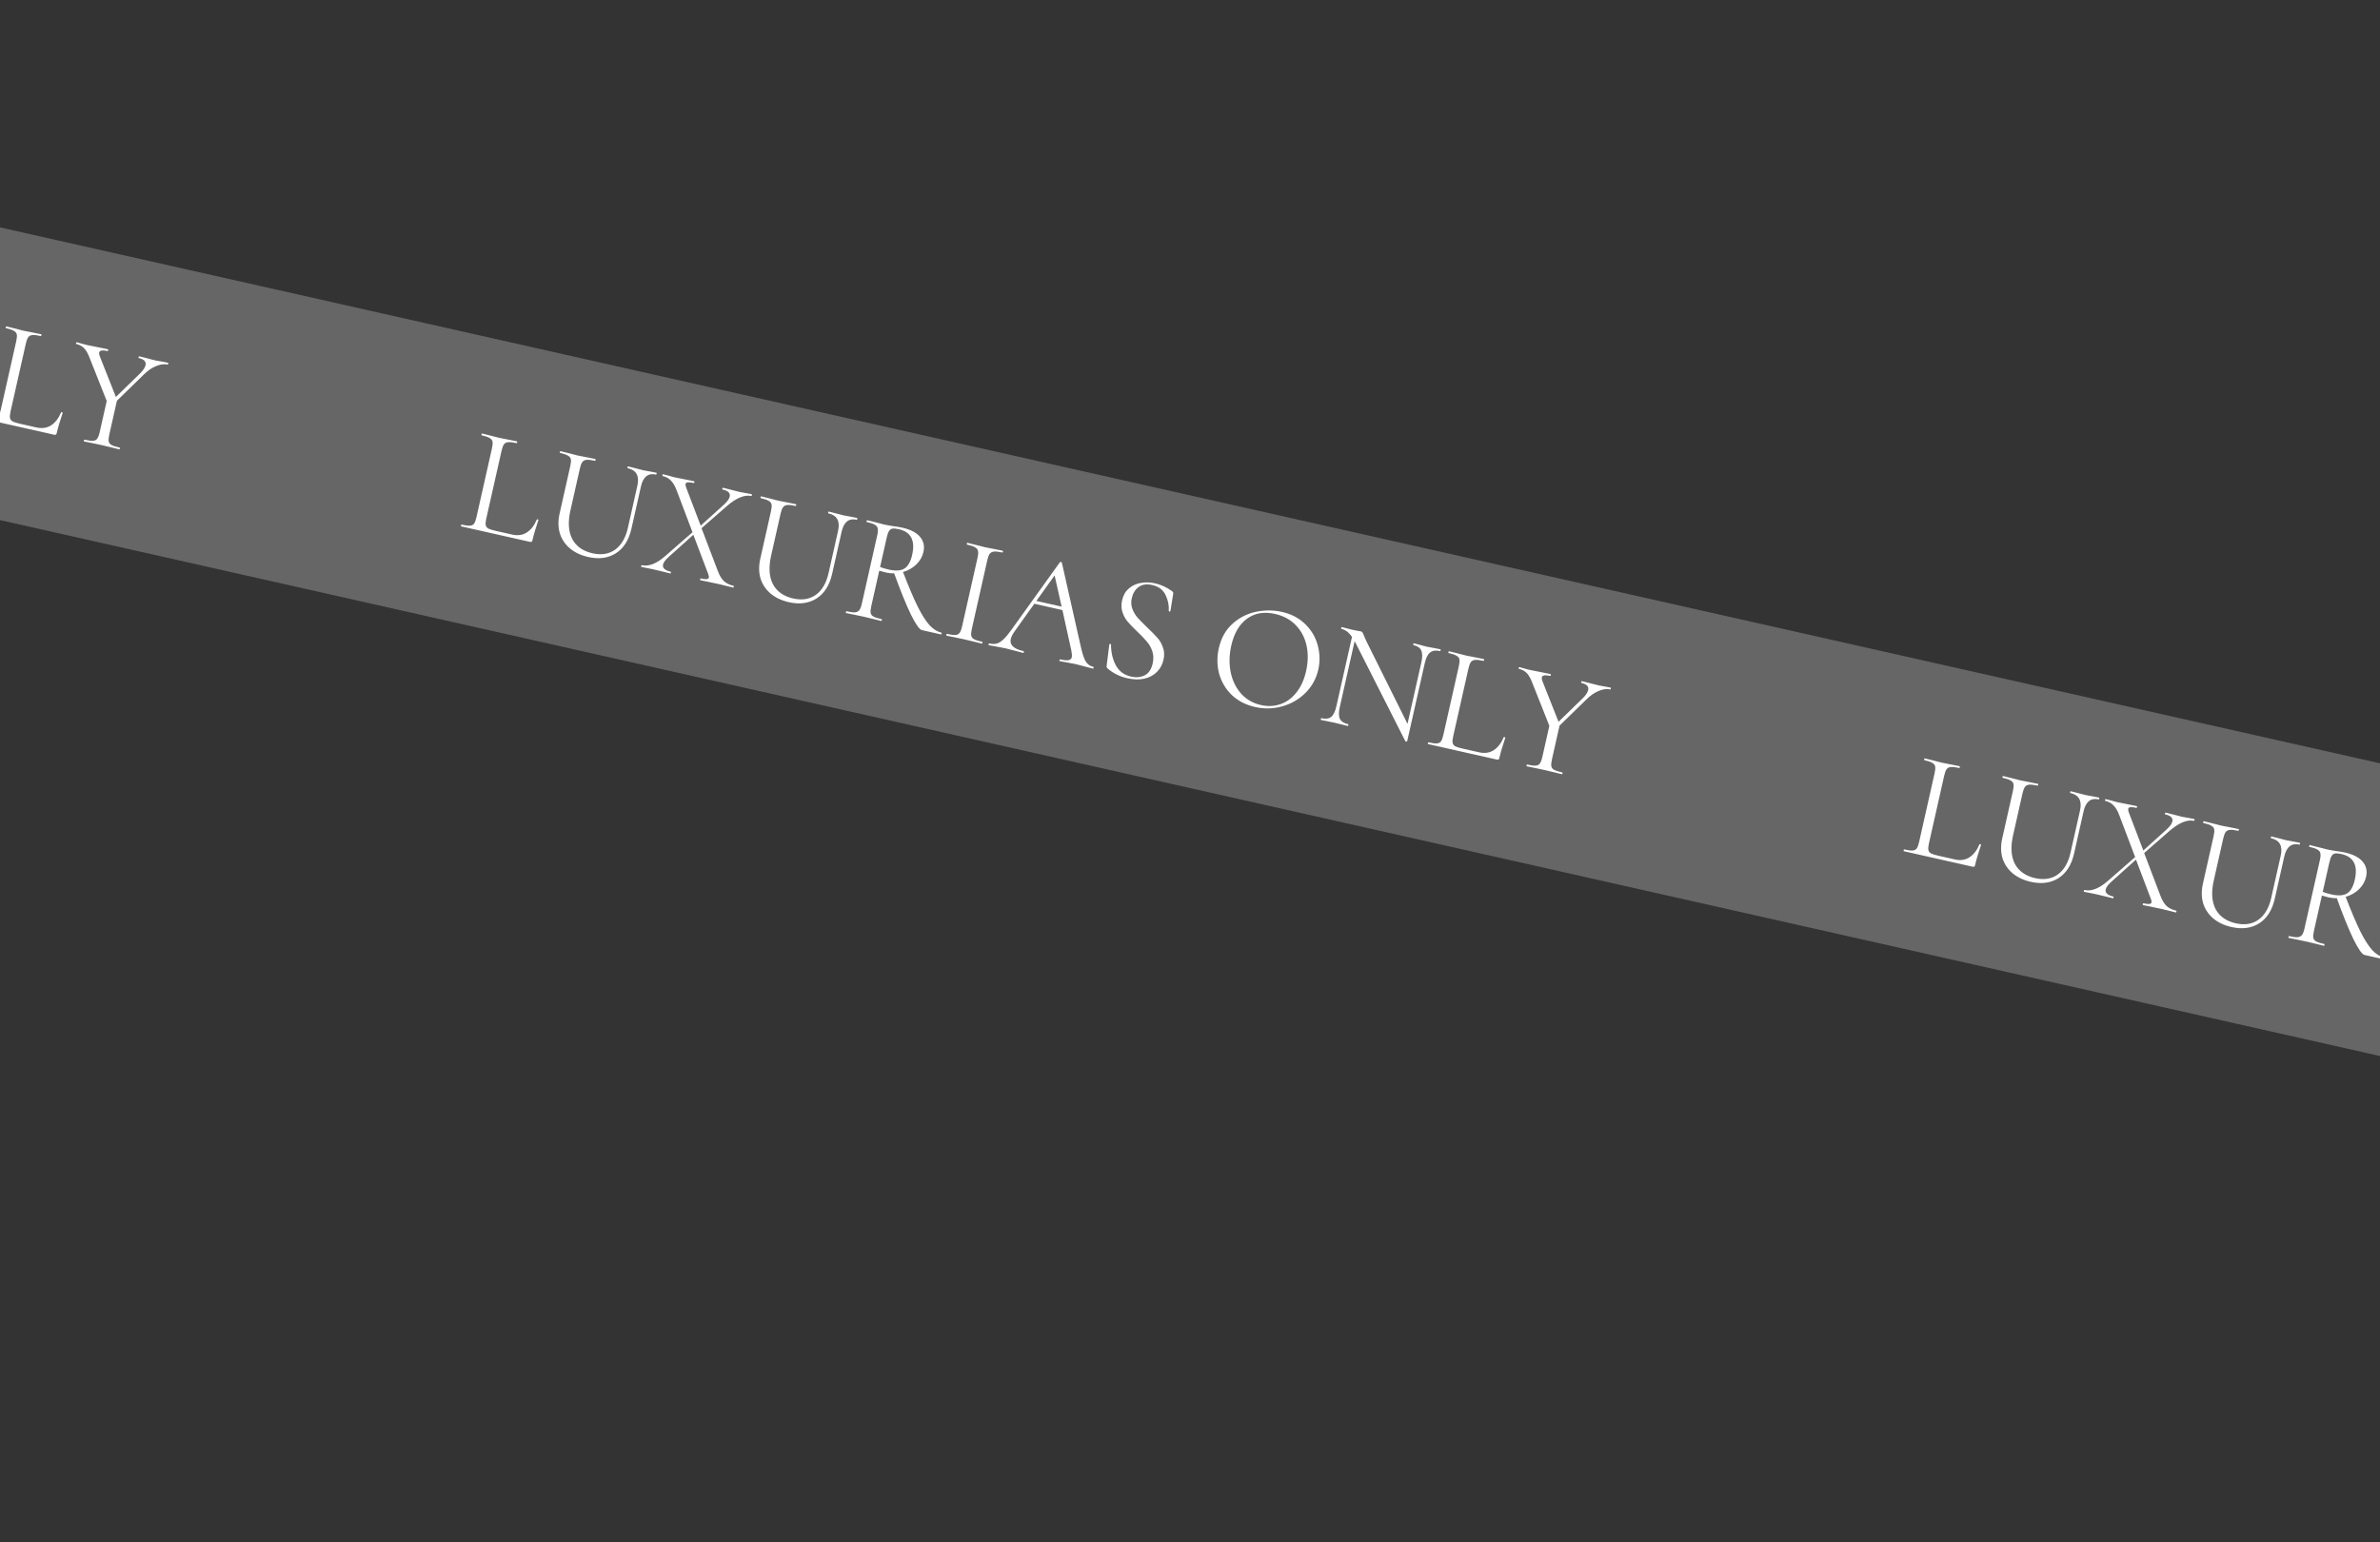 <svg width="375" height="243" viewBox="0 0 375 243" fill="none" xmlns="http://www.w3.org/2000/svg">
<rect x="0" y="0" width="375" height="243" fill="#333333" stroke="none"/>
<rect width="903" height="45" transform="translate(-159.112) rotate(12.692)" fill="#7D7D7D" fill-opacity="0.7"/>
<path d="M-150.692 30.556C-150.794 31.009 -150.821 31.348 -150.773 31.572C-150.725 31.796 -150.585 31.975 -150.353 32.109C-150.117 32.228 -149.718 32.35 -149.156 32.477L-146.604 33.052C-145.714 33.252 -144.943 33.139 -144.289 32.712C-143.635 32.285 -143.113 31.607 -142.724 30.678C-142.713 30.631 -142.671 30.625 -142.596 30.658C-142.502 30.679 -142.461 30.713 -142.471 30.759C-142.904 32.023 -143.215 33.077 -143.405 33.92C-143.433 34.045 -143.477 34.133 -143.538 34.185C-143.595 34.221 -143.694 34.224 -143.835 34.192L-154.652 31.756C-154.683 31.749 -154.688 31.698 -154.667 31.605C-154.646 31.511 -154.62 31.468 -154.589 31.475C-153.996 31.608 -153.558 31.666 -153.275 31.648C-152.976 31.633 -152.755 31.527 -152.612 31.329C-152.466 31.116 -152.34 30.776 -152.235 30.308L-149.793 19.467C-149.688 18.999 -149.657 18.645 -149.702 18.405C-149.746 18.166 -149.9 17.975 -150.164 17.834C-150.408 17.68 -150.827 17.537 -151.42 17.403C-151.451 17.396 -151.456 17.346 -151.435 17.252C-151.414 17.159 -151.388 17.115 -151.356 17.122L-150.214 17.404C-149.566 17.583 -149.039 17.718 -148.633 17.809C-148.196 17.908 -147.646 18.015 -146.983 18.132L-145.854 18.361C-145.807 18.372 -145.794 18.424 -145.816 18.518C-145.837 18.611 -145.871 18.653 -145.917 18.642C-146.495 18.512 -146.935 18.462 -147.237 18.493C-147.52 18.511 -147.742 18.625 -147.904 18.835C-148.047 19.032 -148.171 19.365 -148.277 19.833L-150.692 30.556ZM-126.879 25.341C-126.535 23.811 -127.041 22.893 -128.399 22.588C-128.446 22.577 -128.459 22.525 -128.438 22.431C-128.417 22.338 -128.383 22.296 -128.336 22.307L-127.335 22.557C-126.78 22.715 -126.338 22.83 -126.011 22.904C-125.745 22.964 -125.359 23.034 -124.853 23.116L-123.864 23.314C-123.833 23.321 -123.828 23.371 -123.849 23.465C-123.87 23.558 -123.896 23.602 -123.927 23.595C-125.176 23.314 -125.973 23.938 -126.317 25.467L-127.815 32.117C-128.219 33.912 -129.035 35.204 -130.262 35.994C-131.486 36.768 -132.941 36.965 -134.627 36.585C-135.782 36.325 -136.746 35.87 -137.518 35.221C-138.274 34.575 -138.801 33.784 -139.099 32.847C-139.377 31.899 -139.39 30.863 -139.137 29.739L-137.45 22.247C-137.344 21.779 -137.314 21.425 -137.358 21.185C-137.403 20.945 -137.556 20.755 -137.82 20.614C-138.064 20.46 -138.483 20.317 -139.076 20.183C-139.107 20.176 -139.112 20.126 -139.091 20.032C-139.07 19.939 -139.044 19.895 -139.013 19.902L-137.871 20.184C-137.222 20.363 -136.695 20.498 -136.289 20.589C-135.852 20.688 -135.302 20.795 -134.64 20.912L-133.51 21.141C-133.464 21.152 -133.451 21.204 -133.472 21.298C-133.493 21.391 -133.527 21.433 -133.574 21.422C-134.151 21.292 -134.591 21.242 -134.893 21.273C-135.195 21.303 -135.419 21.425 -135.566 21.638C-135.709 21.835 -135.833 22.168 -135.938 22.636L-137.431 29.262C-137.842 31.089 -137.745 32.587 -137.139 33.756C-136.514 34.914 -135.452 35.661 -133.954 35.999C-132.549 36.315 -131.358 36.124 -130.38 35.426C-129.4 34.712 -128.733 33.575 -128.382 32.014L-126.879 25.341ZM-111.708 41.132C-111.677 41.139 -111.672 41.189 -111.693 41.283C-111.714 41.377 -111.74 41.42 -111.771 41.413C-112.177 41.322 -112.495 41.242 -112.726 41.173L-114.008 40.86L-115.817 40.477C-116.101 40.43 -116.485 40.351 -116.969 40.242C-117 40.235 -117.005 40.185 -116.984 40.091C-116.963 39.998 -116.937 39.954 -116.906 39.961C-116.484 40.056 -116.173 40.093 -115.972 40.073C-115.77 40.053 -115.654 39.973 -115.622 39.832C-115.59 39.692 -115.622 39.504 -115.717 39.27L-118.063 33.083L-121.98 36.604C-122.474 37.051 -122.758 37.438 -122.832 37.766C-122.955 38.312 -122.556 38.689 -121.635 38.896C-121.589 38.907 -121.576 38.959 -121.597 39.053C-121.618 39.146 -121.652 39.188 -121.699 39.177C-122.167 39.072 -122.524 38.983 -122.77 38.911L-124.381 38.524L-125.369 38.326C-125.544 38.303 -125.835 38.246 -126.241 38.154C-126.288 38.144 -126.301 38.092 -126.279 37.998C-126.258 37.904 -126.224 37.863 -126.178 37.873C-125.101 38.116 -123.879 37.645 -122.513 36.46L-118.194 32.684L-120.677 26.122C-120.943 25.407 -121.25 24.878 -121.6 24.537C-121.93 24.184 -122.369 23.946 -122.915 23.823C-122.946 23.816 -122.951 23.765 -122.93 23.672C-122.909 23.578 -122.883 23.535 -122.852 23.542L-121.967 23.766C-121.568 23.888 -121.275 23.971 -121.088 24.013C-120.557 24.132 -119.914 24.261 -119.158 24.398L-117.935 24.649C-117.888 24.66 -117.875 24.712 -117.896 24.805C-117.917 24.899 -117.951 24.941 -117.998 24.93C-118.404 24.839 -118.715 24.801 -118.932 24.818C-119.134 24.838 -119.252 24.927 -119.287 25.083C-119.315 25.207 -119.284 25.395 -119.192 25.645L-116.903 31.647L-113.288 28.377C-112.733 27.879 -112.414 27.442 -112.329 27.068C-112.206 26.521 -112.582 26.15 -113.456 25.953C-113.503 25.942 -113.515 25.89 -113.494 25.797C-113.473 25.703 -113.439 25.662 -113.393 25.672L-112.344 25.933C-111.758 26.098 -111.223 26.234 -110.739 26.343C-110.458 26.407 -110.127 26.465 -109.745 26.518L-108.874 26.69C-108.827 26.7 -108.814 26.752 -108.835 26.846C-108.856 26.94 -108.89 26.981 -108.937 26.971C-109.452 26.855 -110.035 26.928 -110.684 27.192C-111.334 27.456 -112.026 27.907 -112.76 28.545L-116.771 32.045L-114.19 38.826C-113.921 39.526 -113.604 40.049 -113.239 40.393C-112.858 40.742 -112.348 40.988 -111.708 41.132ZM-95.257 32.462C-94.912 30.933 -95.419 30.015 -96.777 29.709C-96.824 29.699 -96.837 29.646 -96.816 29.553C-96.795 29.459 -96.761 29.418 -96.714 29.428L-95.713 29.678C-95.158 29.836 -94.716 29.952 -94.388 30.026C-94.123 30.085 -93.737 30.156 -93.231 30.237L-92.242 30.435C-92.211 30.442 -92.206 30.493 -92.227 30.586C-92.248 30.68 -92.274 30.723 -92.305 30.716C-93.554 30.435 -94.351 31.059 -94.695 32.589L-96.193 39.238C-96.597 41.033 -97.413 42.326 -98.64 43.115C-99.864 43.889 -101.319 44.087 -103.005 43.707C-104.16 43.447 -105.124 42.992 -105.896 42.343C-106.652 41.697 -107.179 40.905 -107.477 39.969C-107.755 39.021 -107.768 37.985 -107.515 36.861L-105.828 29.368C-105.722 28.9 -105.692 28.546 -105.736 28.307C-105.78 28.067 -105.934 27.877 -106.198 27.735C-106.442 27.582 -106.861 27.438 -107.454 27.305C-107.485 27.298 -107.49 27.247 -107.469 27.154C-107.448 27.06 -107.422 27.017 -107.391 27.024L-106.249 27.305C-105.6 27.484 -105.073 27.619 -104.667 27.711C-104.23 27.809 -103.68 27.917 -103.018 28.033L-101.888 28.263C-101.842 28.273 -101.829 28.326 -101.85 28.419C-101.871 28.513 -101.905 28.554 -101.952 28.544C-102.529 28.414 -102.969 28.364 -103.271 28.394C-103.573 28.425 -103.797 28.546 -103.944 28.759C-104.087 28.957 -104.211 29.29 -104.316 29.758L-105.808 36.384C-106.22 38.21 -106.122 39.708 -105.517 40.878C-104.892 42.035 -103.83 42.783 -102.332 43.12C-100.927 43.437 -99.736 43.246 -98.758 42.548C-97.778 41.834 -97.111 40.696 -96.76 39.135L-95.257 32.462ZM-78.962 48.507C-78.931 48.514 -78.926 48.564 -78.947 48.658C-78.968 48.751 -78.994 48.794 -79.025 48.788L-82.046 48.107C-82.436 48.019 -83.02 47.191 -83.798 45.621C-84.558 44.04 -85.433 41.883 -86.425 39.15C-86.824 39.175 -87.258 39.135 -87.726 39.029C-88.023 38.963 -88.37 38.868 -88.769 38.745L-90.024 44.318C-90.133 44.802 -90.165 45.163 -90.121 45.403C-90.076 45.643 -89.93 45.831 -89.683 45.969C-89.419 46.111 -88.991 46.248 -88.398 46.382C-88.351 46.392 -88.338 46.444 -88.359 46.538C-88.38 46.632 -88.414 46.673 -88.461 46.663C-88.945 46.553 -89.326 46.46 -89.603 46.381L-91.213 45.993L-92.811 45.658C-93.095 45.611 -93.495 45.529 -94.01 45.413C-94.041 45.406 -94.046 45.355 -94.025 45.262C-94.004 45.168 -93.978 45.125 -93.947 45.132C-93.354 45.266 -92.908 45.325 -92.609 45.31C-92.307 45.28 -92.077 45.168 -91.918 44.974C-91.76 44.78 -91.628 44.449 -91.522 43.98L-89.081 33.14C-88.976 32.672 -88.953 32.316 -89.013 32.073C-89.058 31.833 -89.211 31.643 -89.475 31.501C-89.719 31.348 -90.138 31.204 -90.731 31.071C-90.778 31.06 -90.791 31.008 -90.769 30.915C-90.748 30.821 -90.714 30.779 -90.668 30.79L-89.526 31.072C-88.877 31.25 -88.35 31.386 -87.944 31.477C-87.663 31.54 -87.396 31.592 -87.143 31.633C-86.889 31.674 -86.667 31.707 -86.477 31.734C-85.967 31.799 -85.509 31.878 -85.103 31.969C-83.838 32.254 -82.921 32.731 -82.35 33.401C-81.779 34.071 -81.598 34.866 -81.805 35.787C-81.974 36.536 -82.352 37.197 -82.94 37.77C-83.525 38.327 -84.22 38.72 -85.026 38.949C-84.146 41.23 -83.38 43.034 -82.728 44.362C-82.072 45.674 -81.449 46.659 -80.859 47.317C-80.266 47.959 -79.633 48.355 -78.962 48.507ZM-88.637 38.16C-88.261 38.31 -87.808 38.445 -87.277 38.565C-86.2 38.807 -85.376 38.755 -84.806 38.408C-84.232 38.045 -83.824 37.325 -83.582 36.248C-83.072 33.985 -83.769 32.639 -85.674 32.21C-86.095 32.115 -86.424 32.082 -86.66 32.111C-86.877 32.127 -87.058 32.242 -87.205 32.455C-87.348 32.653 -87.477 33.009 -87.593 33.524L-88.637 38.16ZM-74.177 47.887C-74.282 48.355 -74.314 48.717 -74.273 48.972C-74.229 49.212 -74.083 49.4 -73.835 49.538C-73.572 49.679 -73.143 49.817 -72.55 49.951C-72.503 49.961 -72.49 50.013 -72.512 50.107C-72.533 50.2 -72.567 50.242 -72.614 50.231C-73.082 50.126 -73.455 50.034 -73.732 49.955L-75.389 49.557L-77.01 49.217C-77.294 49.169 -77.679 49.091 -78.162 48.982C-78.209 48.971 -78.222 48.919 -78.201 48.825C-78.18 48.732 -78.146 48.69 -78.099 48.701C-77.506 48.834 -77.068 48.892 -76.785 48.874C-76.487 48.859 -76.266 48.753 -76.123 48.556C-75.961 48.346 -75.827 48.007 -75.722 47.539L-73.281 36.698C-73.175 36.23 -73.152 35.874 -73.212 35.631C-73.257 35.392 -73.411 35.201 -73.674 35.06C-73.918 34.906 -74.337 34.763 -74.93 34.629C-74.977 34.619 -74.99 34.567 -74.969 34.473C-74.948 34.379 -74.914 34.338 -74.867 34.348L-73.725 34.63C-73.076 34.809 -72.541 34.946 -72.12 35.041C-71.652 35.146 -71.086 35.257 -70.424 35.374L-69.318 35.598C-69.271 35.609 -69.258 35.661 -69.279 35.754C-69.3 35.848 -69.334 35.889 -69.381 35.879C-69.959 35.749 -70.398 35.699 -70.701 35.73C-70.987 35.763 -71.211 35.885 -71.373 36.095C-71.516 36.292 -71.64 36.625 -71.746 37.093L-74.177 47.887ZM-55.059 53.89C-54.997 53.904 -54.976 53.958 -54.998 54.051C-55.019 54.145 -55.06 54.185 -55.123 54.171C-55.419 54.104 -55.876 53.984 -56.494 53.813C-57.111 53.641 -57.56 53.523 -57.841 53.46C-58.184 53.383 -58.625 53.3 -59.163 53.212C-59.669 53.13 -60.055 53.06 -60.321 53C-60.383 52.986 -60.404 52.932 -60.383 52.838C-60.362 52.745 -60.32 52.705 -60.257 52.719C-59.68 52.849 -59.246 52.889 -58.956 52.84C-58.666 52.79 -58.491 52.633 -58.431 52.368C-58.382 52.149 -58.408 51.791 -58.509 51.292L-59.91 44.95L-64.335 43.953L-67.424 48.276C-67.762 48.757 -67.97 49.17 -68.047 49.513C-68.255 50.434 -67.594 51.067 -66.064 51.411C-65.986 51.429 -65.957 51.484 -65.978 51.578C-66 51.672 -66.049 51.71 -66.127 51.692C-66.408 51.629 -66.811 51.522 -67.334 51.371C-67.92 51.206 -68.432 51.075 -68.869 50.976C-69.275 50.885 -69.746 50.795 -70.284 50.707C-70.76 50.633 -71.153 50.56 -71.466 50.49C-71.543 50.472 -71.572 50.417 -71.551 50.323C-71.53 50.23 -71.48 50.191 -71.402 50.209C-70.965 50.307 -70.581 50.312 -70.249 50.223C-69.898 50.121 -69.544 49.898 -69.188 49.552C-68.812 49.193 -68.372 48.661 -67.868 47.954L-60.302 37.407C-60.261 37.367 -60.201 37.356 -60.123 37.374C-60.045 37.391 -60.003 37.425 -59.998 37.476L-57.093 50.356C-56.822 51.631 -56.545 52.514 -56.262 53.004C-55.976 53.478 -55.575 53.774 -55.059 53.89ZM-64.014 43.509L-60.033 44.405L-61.139 39.482L-64.014 43.509ZM-48.975 43.058C-49.113 43.666 -49.084 44.23 -48.889 44.75C-48.694 45.269 -48.422 45.733 -48.071 46.14C-47.716 46.531 -47.209 47.047 -46.55 47.688C-45.847 48.355 -45.306 48.903 -44.927 49.332C-44.548 49.762 -44.261 50.27 -44.065 50.855C-43.849 51.428 -43.821 52.066 -43.979 52.769C-44.148 53.518 -44.488 54.155 -45 54.679C-45.511 55.203 -46.174 55.563 -46.989 55.756C-47.784 55.938 -48.689 55.915 -49.704 55.686C-50.906 55.416 -51.945 54.895 -52.821 54.123C-52.888 54.059 -52.93 53.992 -52.948 53.922C-52.949 53.856 -52.944 53.759 -52.931 53.631L-52.518 50.378C-52.52 50.312 -52.48 50.28 -52.398 50.282C-52.301 50.288 -52.252 50.323 -52.25 50.389C-52.254 51.569 -52.011 52.641 -51.523 53.604C-51.019 54.57 -50.205 55.18 -49.081 55.433C-48.3 55.609 -47.597 55.545 -46.972 55.244C-46.327 54.93 -45.899 54.304 -45.688 53.368C-45.53 52.665 -45.549 52.022 -45.745 51.436C-45.941 50.851 -46.229 50.343 -46.608 49.913C-46.968 49.471 -47.479 48.938 -48.142 48.313C-48.789 47.692 -49.294 47.168 -49.658 46.742C-50.005 46.319 -50.271 45.825 -50.455 45.258C-50.639 44.692 -50.656 44.073 -50.505 43.402C-50.329 42.622 -49.976 42.004 -49.448 41.549C-48.9 41.082 -48.268 40.79 -47.553 40.672C-46.818 40.542 -46.076 40.562 -45.327 40.73C-44.406 40.938 -43.535 41.331 -42.714 41.909C-42.498 42.04 -42.41 42.199 -42.453 42.386L-42.895 45.116C-42.909 45.178 -42.955 45.201 -43.033 45.183C-43.111 45.166 -43.151 45.124 -43.153 45.058C-43.095 44.218 -43.262 43.393 -43.653 42.583C-44.041 41.758 -44.751 41.229 -45.781 40.997C-46.655 40.8 -47.368 40.91 -47.922 41.327C-48.455 41.731 -48.807 42.308 -48.975 43.058ZM-29.554 60.224C-31.006 59.897 -32.226 59.27 -33.214 58.342C-34.184 57.402 -34.85 56.284 -35.215 54.989C-35.56 53.681 -35.577 52.34 -35.268 50.967C-34.906 49.359 -34.191 48.077 -33.123 47.12C-32.051 46.148 -30.818 45.515 -29.423 45.222C-28.013 44.933 -26.645 44.938 -25.318 45.237C-23.835 45.571 -22.611 46.215 -21.645 47.171C-20.676 48.111 -20.023 49.217 -19.687 50.49C-19.335 51.767 -19.303 53.045 -19.591 54.325C-19.911 55.745 -20.579 56.964 -21.595 57.982C-22.612 58.999 -23.829 59.709 -25.248 60.111C-26.652 60.517 -28.087 60.554 -29.554 60.224ZM-28.624 59.917C-27.563 60.156 -26.553 60.113 -25.594 59.788C-24.619 59.466 -23.778 58.86 -23.069 57.97C-22.344 57.083 -21.827 55.953 -21.518 54.58C-21.188 53.112 -21.167 51.748 -21.457 50.485C-21.747 49.223 -22.319 48.159 -23.174 47.294C-24.013 46.432 -25.096 45.852 -26.423 45.554C-28.14 45.167 -29.607 45.419 -30.824 46.309C-32.042 47.199 -32.868 48.612 -33.304 50.548C-33.635 52.015 -33.664 53.419 -33.392 54.759C-33.116 56.084 -32.566 57.209 -31.74 58.133C-30.912 59.041 -29.873 59.636 -28.624 59.917ZM-0.356 51.129C-0.309 51.139 -0.296 51.191 -0.317 51.285C-0.338 51.379 -0.372 51.42 -0.419 51.41C-1.075 51.262 -1.591 51.334 -1.969 51.627C-2.346 51.919 -2.626 52.471 -2.809 53.283L-5.588 65.621C-5.595 65.653 -5.639 65.667 -5.721 65.665C-5.802 65.663 -5.855 65.643 -5.879 65.605L-13.712 50.138L-13.87 49.857L-16.212 60.252C-16.394 61.064 -16.386 61.681 -16.186 62.103C-15.966 62.513 -15.537 62.791 -14.897 62.935C-14.85 62.945 -14.837 62.997 -14.858 63.091C-14.879 63.185 -14.913 63.226 -14.96 63.216C-15.35 63.128 -15.645 63.053 -15.845 62.992L-17.01 62.705L-18.209 62.459C-18.431 62.426 -18.753 62.361 -19.174 62.266C-19.206 62.259 -19.211 62.209 -19.19 62.115C-19.169 62.022 -19.142 61.978 -19.111 61.986C-18.44 62.137 -17.925 62.072 -17.567 61.792C-17.205 61.496 -16.933 60.943 -16.75 60.131L-14.282 49.173C-14.765 48.474 -15.318 48.054 -15.942 47.914C-15.989 47.903 -16.002 47.851 -15.981 47.758C-15.96 47.664 -15.926 47.622 -15.879 47.633L-15.018 47.852C-14.834 47.909 -14.578 47.975 -14.251 48.049C-13.907 48.126 -13.624 48.182 -13.402 48.215C-13.18 48.249 -13.007 48.28 -12.882 48.308C-12.757 48.336 -12.678 48.387 -12.646 48.459C-12.594 48.52 -12.526 48.659 -12.444 48.874C-12.32 49.197 -12.19 49.497 -12.056 49.773L-5.536 62.878L-3.347 53.161C-3.165 52.35 -3.173 51.733 -3.373 51.31C-3.558 50.892 -3.97 50.61 -4.61 50.466C-4.641 50.459 -4.646 50.409 -4.625 50.315C-4.604 50.221 -4.578 50.178 -4.547 50.185L-3.639 50.414C-3.178 50.551 -2.799 50.653 -2.502 50.719C-2.221 50.783 -1.827 50.855 -1.321 50.936L-0.356 51.129ZM1.657 64.867C1.555 65.319 1.528 65.658 1.576 65.882C1.624 66.106 1.764 66.285 1.996 66.419C2.232 66.538 2.63 66.66 3.192 66.787L5.744 67.362C6.634 67.562 7.406 67.449 8.06 67.022C8.713 66.595 9.235 65.917 9.625 64.988C9.635 64.942 9.678 64.935 9.752 64.968C9.846 64.989 9.887 65.023 9.877 65.07C9.445 66.334 9.134 67.387 8.944 68.23C8.916 68.355 8.871 68.443 8.81 68.495C8.753 68.531 8.654 68.534 8.513 68.502L-2.304 66.066C-2.335 66.059 -2.34 66.008 -2.319 65.915C-2.298 65.821 -2.272 65.778 -2.24 65.785C-1.647 65.918 -1.209 65.976 -0.926 65.958C-0.628 65.943 -0.407 65.837 -0.264 65.64C-0.118 65.427 0.008 65.086 0.114 64.618L2.555 53.777C2.661 53.309 2.691 52.955 2.647 52.715C2.602 52.476 2.448 52.285 2.185 52.144C1.941 51.99 1.522 51.847 0.929 51.713C0.898 51.706 0.892 51.656 0.914 51.562C0.935 51.469 0.961 51.425 0.992 51.432L2.134 51.714C2.783 51.893 3.31 52.028 3.716 52.12C4.153 52.218 4.702 52.325 5.365 52.442L6.494 52.672C6.541 52.682 6.554 52.734 6.533 52.828C6.512 52.922 6.478 52.963 6.431 52.953C5.853 52.822 5.414 52.773 5.112 52.803C4.829 52.821 4.606 52.935 4.444 53.145C4.301 53.342 4.177 53.675 4.072 54.143L1.657 64.867ZM26.484 57.173C26.515 57.181 26.52 57.231 26.499 57.324C26.478 57.418 26.452 57.461 26.421 57.454C25.859 57.328 25.241 57.41 24.569 57.702C23.9 57.977 23.259 58.423 22.644 59.039L18.421 63.156L17.224 68.471C17.114 68.955 17.082 69.317 17.127 69.556C17.171 69.796 17.317 69.984 17.565 70.122C17.828 70.264 18.257 70.401 18.85 70.535C18.897 70.545 18.91 70.597 18.888 70.691C18.867 70.785 18.833 70.826 18.787 70.816C18.303 70.707 17.93 70.615 17.668 70.539L16.034 70.147L14.414 69.806C14.129 69.758 13.745 69.68 13.261 69.571C13.214 69.561 13.201 69.508 13.222 69.415C13.243 69.321 13.277 69.28 13.324 69.29C13.917 69.424 14.355 69.481 14.638 69.463C14.937 69.448 15.158 69.342 15.3 69.145C15.463 68.935 15.596 68.596 15.702 68.128L16.814 63.188L14.209 56.623C13.927 55.838 13.62 55.269 13.29 54.915C12.959 54.562 12.536 54.328 12.021 54.212C11.975 54.201 11.962 54.149 11.983 54.055C12.004 53.962 12.038 53.92 12.085 53.931C12.272 53.973 12.549 54.052 12.917 54.167L13.731 54.375C14.262 54.495 14.937 54.63 15.755 54.782L17.025 55.043C17.056 55.05 17.061 55.1 17.04 55.194C17.019 55.288 16.993 55.331 16.962 55.324C16.15 55.141 15.707 55.214 15.633 55.542C15.595 55.713 15.629 55.926 15.736 56.18L18.261 62.554L22.103 58.819C22.57 58.35 22.845 57.928 22.93 57.554C23.056 56.992 22.698 56.616 21.855 56.426C21.824 56.419 21.819 56.369 21.84 56.275C21.861 56.181 21.887 56.138 21.918 56.145L23.013 56.416C23.599 56.581 24.142 56.72 24.642 56.832C24.907 56.892 25.231 56.949 25.612 57.002L26.484 57.173Z" fill="white"/>
<path d="M76.615 81.748C76.513 82.201 76.486 82.539 76.534 82.763C76.582 82.987 76.722 83.166 76.954 83.3C77.19 83.419 77.589 83.542 78.15 83.668L80.703 84.243C81.592 84.443 82.364 84.33 83.018 83.903C83.672 83.477 84.193 82.799 84.583 81.87C84.593 81.823 84.636 81.816 84.71 81.849C84.804 81.87 84.846 81.904 84.835 81.951C84.403 83.215 84.092 84.268 83.902 85.111C83.874 85.236 83.829 85.324 83.769 85.376C83.711 85.413 83.612 85.415 83.472 85.383L72.655 82.947C72.624 82.94 72.618 82.89 72.639 82.796C72.661 82.703 72.687 82.659 72.718 82.666C73.311 82.8 73.749 82.857 74.032 82.839C74.331 82.824 74.551 82.718 74.694 82.521C74.841 82.308 74.966 81.967 75.072 81.499L77.513 70.658C77.619 70.19 77.649 69.836 77.605 69.597C77.56 69.357 77.406 69.166 77.143 69.025C76.899 68.872 76.48 68.728 75.887 68.595C75.856 68.588 75.851 68.537 75.872 68.444C75.893 68.35 75.919 68.307 75.95 68.314L77.092 68.596C77.741 68.774 78.268 68.909 78.674 69.001C79.111 69.099 79.661 69.207 80.323 69.323L81.453 69.553C81.499 69.563 81.512 69.615 81.491 69.709C81.47 69.803 81.436 69.844 81.389 69.834C80.812 69.704 80.372 69.654 80.07 69.684C79.787 69.703 79.564 69.816 79.402 70.026C79.26 70.223 79.135 70.556 79.03 71.025L76.615 81.748ZM100.428 76.532C100.772 75.003 100.265 74.085 98.907 73.779C98.861 73.769 98.848 73.716 98.869 73.623C98.89 73.529 98.924 73.487 98.971 73.498L99.972 73.748C100.527 73.906 100.968 74.022 101.296 74.096C101.561 74.155 101.947 74.226 102.454 74.307L103.443 74.505C103.474 74.512 103.479 74.562 103.458 74.656C103.437 74.75 103.411 74.793 103.379 74.786C102.131 74.505 101.334 75.129 100.989 76.659L99.492 83.308C99.088 85.103 98.272 86.396 97.044 87.185C95.82 87.959 94.365 88.156 92.68 87.777C91.525 87.517 90.561 87.062 89.789 86.412C89.032 85.766 88.505 84.975 88.208 84.039C87.929 83.091 87.917 82.055 88.17 80.931L89.857 73.438C89.963 72.97 89.993 72.616 89.949 72.376C89.904 72.137 89.75 71.946 89.487 71.805C89.243 71.652 88.824 71.508 88.231 71.374C88.2 71.368 88.194 71.317 88.216 71.224C88.237 71.13 88.263 71.087 88.294 71.094L89.436 71.375C90.085 71.554 90.612 71.689 91.018 71.781C91.455 71.879 92.004 71.987 92.667 72.103L93.796 72.333C93.843 72.343 93.856 72.395 93.835 72.489C93.814 72.583 93.78 72.624 93.733 72.614C93.155 72.484 92.716 72.434 92.413 72.464C92.112 72.495 91.887 72.616 91.741 72.829C91.598 73.027 91.474 73.36 91.368 73.828L89.876 80.454C89.465 82.28 89.562 83.778 90.168 84.948C90.793 86.105 91.855 86.853 93.353 87.19C94.758 87.507 95.949 87.316 96.926 86.617C97.907 85.903 98.573 84.766 98.925 83.205L100.428 76.532ZM115.599 92.323C115.63 92.33 115.635 92.381 115.614 92.474C115.593 92.568 115.567 92.611 115.535 92.604C115.13 92.513 114.811 92.433 114.581 92.365L113.298 92.051L111.49 91.669C111.206 91.621 110.821 91.543 110.338 91.434C110.306 91.427 110.301 91.376 110.322 91.283C110.343 91.189 110.37 91.146 110.401 91.153C110.822 91.248 111.134 91.285 111.335 91.265C111.536 91.244 111.653 91.164 111.685 91.024C111.716 90.883 111.685 90.696 111.59 90.461L109.244 84.274L105.326 87.796C104.832 88.242 104.548 88.629 104.474 88.957C104.351 89.503 104.75 89.88 105.671 90.088C105.718 90.098 105.731 90.15 105.71 90.244C105.689 90.338 105.655 90.379 105.608 90.368C105.14 90.263 104.783 90.174 104.536 90.103L102.926 89.715L101.937 89.517C101.762 89.494 101.472 89.437 101.066 89.346C101.019 89.335 101.006 89.283 101.027 89.189C101.048 89.096 101.082 89.054 101.129 89.065C102.206 89.307 103.427 88.836 104.793 87.651L109.112 83.876L106.629 77.314C106.364 76.598 106.057 76.07 105.707 75.729C105.376 75.375 104.938 75.137 104.392 75.014C104.361 75.007 104.355 74.957 104.377 74.863C104.398 74.769 104.424 74.726 104.455 74.733L105.339 74.957C105.738 75.08 106.031 75.162 106.219 75.204C106.749 75.324 107.393 75.452 108.149 75.59L109.372 75.841C109.419 75.851 109.432 75.903 109.41 75.997C109.389 76.091 109.355 76.132 109.309 76.121C108.903 76.03 108.591 75.993 108.374 76.01C108.173 76.03 108.055 76.118 108.02 76.274C107.991 76.399 108.023 76.586 108.114 76.837L110.404 82.838L114.018 79.568C114.573 79.07 114.893 78.634 114.977 78.259C115.1 77.713 114.725 77.341 113.851 77.144C113.804 77.134 113.791 77.082 113.812 76.988C113.833 76.894 113.867 76.853 113.914 76.864L114.962 77.124C115.549 77.289 116.084 77.426 116.567 77.535C116.848 77.598 117.18 77.656 117.561 77.709L118.433 77.881C118.48 77.892 118.493 77.944 118.472 78.037C118.45 78.131 118.416 78.173 118.37 78.162C117.855 78.046 117.272 78.12 116.622 78.384C115.972 78.647 115.281 79.098 114.546 79.737L110.535 83.237L113.117 90.018C113.385 90.718 113.702 91.24 114.067 91.585C114.448 91.933 114.959 92.179 115.599 92.323ZM132.05 83.654C132.394 82.124 131.887 81.206 130.529 80.901C130.483 80.89 130.47 80.838 130.491 80.744C130.512 80.651 130.546 80.609 130.593 80.62L131.594 80.87C132.149 81.028 132.59 81.143 132.918 81.217C133.184 81.277 133.569 81.347 134.076 81.429L135.065 81.627C135.096 81.634 135.101 81.684 135.08 81.778C135.059 81.871 135.033 81.915 135.001 81.908C133.753 81.626 132.956 82.251 132.612 83.78L131.114 90.43C130.71 92.225 129.894 93.517 128.666 94.307C127.442 95.081 125.988 95.278 124.302 94.898C123.147 94.638 122.183 94.183 121.411 93.534C120.654 92.888 120.127 92.097 119.83 91.16C119.551 90.212 119.539 89.176 119.792 88.052L121.479 80.56C121.585 80.092 121.615 79.738 121.571 79.498C121.526 79.258 121.372 79.068 121.109 78.927C120.865 78.773 120.446 78.63 119.853 78.496C119.822 78.489 119.816 78.439 119.838 78.345C119.859 78.251 119.885 78.208 119.916 78.215L121.058 78.497C121.707 78.676 122.234 78.811 122.64 78.902C123.077 79.001 123.627 79.108 124.289 79.225L125.418 79.454C125.465 79.465 125.478 79.517 125.457 79.611C125.436 79.704 125.402 79.746 125.355 79.735C124.777 79.605 124.338 79.555 124.036 79.586C123.734 79.616 123.509 79.738 123.363 79.951C123.22 80.148 123.096 80.481 122.99 80.949L121.498 87.576C121.087 89.402 121.184 90.9 121.79 92.069C122.415 93.227 123.477 93.975 124.975 94.312C126.38 94.628 127.571 94.437 128.548 93.739C129.529 93.025 130.195 91.888 130.547 90.327L132.05 83.654ZM148.345 99.698C148.376 99.705 148.381 99.755 148.36 99.849C148.339 99.943 148.313 99.986 148.281 99.979L145.261 99.299C144.871 99.211 144.286 98.382 143.508 96.813C142.749 95.231 141.874 93.074 140.882 90.342C140.483 90.367 140.049 90.326 139.581 90.221C139.284 90.154 138.936 90.059 138.538 89.937L137.283 95.509C137.174 95.993 137.141 96.355 137.186 96.594C137.23 96.834 137.376 97.023 137.624 97.161C137.887 97.302 138.316 97.439 138.909 97.573C138.956 97.584 138.969 97.636 138.948 97.729C138.926 97.823 138.892 97.865 138.846 97.854C138.362 97.745 137.981 97.651 137.704 97.572L136.093 97.185L134.496 96.85C134.211 96.802 133.812 96.72 133.297 96.604C133.265 96.597 133.26 96.547 133.281 96.453C133.303 96.36 133.329 96.316 133.36 96.323C133.953 96.457 134.399 96.516 134.697 96.501C134.999 96.471 135.23 96.359 135.388 96.165C135.547 95.971 135.679 95.64 135.784 95.172L138.225 84.331C138.331 83.863 138.354 83.507 138.294 83.264C138.249 83.025 138.095 82.834 137.832 82.693C137.588 82.539 137.169 82.396 136.576 82.262C136.529 82.252 136.516 82.2 136.537 82.106C136.558 82.012 136.592 81.971 136.639 81.981L137.781 82.263C138.43 82.442 138.957 82.577 139.363 82.668C139.644 82.732 139.911 82.784 140.164 82.824C140.417 82.865 140.639 82.899 140.83 82.925C141.34 82.991 141.798 83.069 142.204 83.161C143.468 83.445 144.386 83.923 144.957 84.593C145.527 85.262 145.709 86.058 145.502 86.979C145.333 87.728 144.954 88.389 144.366 88.962C143.782 89.519 143.086 89.912 142.28 90.14C143.161 92.421 143.927 94.226 144.579 95.553C145.235 96.865 145.858 97.85 146.448 98.508C147.041 99.15 147.673 99.547 148.345 99.698ZM138.669 89.352C139.046 89.502 139.499 89.637 140.03 89.756C141.107 89.999 141.93 89.946 142.501 89.599C143.074 89.236 143.482 88.516 143.725 87.439C144.235 85.176 143.537 83.83 141.633 83.401C141.212 83.306 140.883 83.273 140.647 83.302C140.43 83.319 140.248 83.434 140.102 83.647C139.959 83.844 139.829 84.201 139.713 84.716L138.669 89.352ZM153.13 99.078C153.025 99.546 152.992 99.908 153.033 100.163C153.078 100.403 153.224 100.592 153.472 100.73C153.735 100.871 154.163 101.008 154.756 101.142C154.803 101.153 154.816 101.205 154.795 101.298C154.774 101.392 154.74 101.433 154.693 101.423C154.225 101.317 153.852 101.225 153.575 101.146L151.917 100.749L150.297 100.408C150.012 100.361 149.628 100.282 149.144 100.173C149.097 100.163 149.084 100.111 149.106 100.017C149.127 99.923 149.161 99.882 149.207 99.892C149.801 100.026 150.239 100.084 150.522 100.065C150.82 100.05 151.041 99.944 151.184 99.747C151.346 99.537 151.479 99.198 151.585 98.73L154.026 87.89C154.132 87.421 154.154 87.066 154.094 86.823C154.05 86.583 153.896 86.392 153.633 86.251C153.388 86.098 152.97 85.954 152.376 85.821C152.33 85.81 152.317 85.758 152.338 85.664C152.359 85.571 152.393 85.529 152.44 85.54L153.582 85.822C154.23 86 154.765 86.137 155.187 86.232C155.655 86.338 156.22 86.449 156.883 86.565L157.989 86.789C158.036 86.8 158.048 86.852 158.027 86.946C158.006 87.039 157.972 87.081 157.925 87.07C157.348 86.94 156.908 86.891 156.606 86.921C156.32 86.955 156.095 87.076 155.933 87.286C155.791 87.483 155.666 87.816 155.561 88.285L153.13 99.078ZM172.247 105.081C172.31 105.095 172.33 105.149 172.309 105.243C172.288 105.336 172.246 105.376 172.184 105.362C171.887 105.295 171.43 105.176 170.813 105.004C170.196 104.832 169.746 104.715 169.466 104.651C169.122 104.574 168.682 104.491 168.144 104.403C167.637 104.322 167.251 104.251 166.986 104.191C166.924 104.177 166.903 104.123 166.924 104.03C166.945 103.936 166.987 103.896 167.049 103.91C167.627 104.04 168.061 104.081 168.351 104.031C168.64 103.982 168.815 103.824 168.875 103.559C168.924 103.34 168.898 102.982 168.797 102.484L167.397 96.141L162.972 95.144L159.882 99.467C159.544 99.949 159.337 100.361 159.259 100.705C159.052 101.626 159.713 102.258 161.243 102.603C161.321 102.62 161.349 102.676 161.328 102.77C161.307 102.863 161.257 102.901 161.179 102.884C160.898 102.82 160.496 102.713 159.972 102.563C159.386 102.398 158.875 102.266 158.438 102.168C158.032 102.076 157.56 101.987 157.022 101.898C156.547 101.824 156.153 101.752 155.841 101.681C155.763 101.664 155.735 101.608 155.756 101.515C155.777 101.421 155.826 101.383 155.904 101.401C156.341 101.499 156.726 101.503 157.058 101.414C157.408 101.313 157.762 101.089 158.119 100.743C158.495 100.385 158.935 99.852 159.438 99.146L167.004 88.598C167.046 88.559 167.106 88.547 167.184 88.565C167.262 88.583 167.304 88.617 167.309 88.667L170.214 101.548C170.484 102.823 170.761 103.705 171.044 104.195C171.331 104.67 171.732 104.965 172.247 105.081ZM163.293 94.7L167.273 95.597L166.168 90.673L163.293 94.7ZM178.331 94.249C178.194 94.858 178.223 95.422 178.417 95.941C178.612 96.461 178.885 96.924 179.236 97.331C179.591 97.723 180.098 98.239 180.757 98.879C181.46 99.546 182.001 100.094 182.379 100.524C182.758 100.954 183.046 101.461 183.242 102.047C183.457 102.62 183.486 103.258 183.328 103.96C183.159 104.709 182.819 105.346 182.307 105.871C181.795 106.395 181.132 106.754 180.318 106.948C179.522 107.129 178.617 107.106 177.603 106.878C176.401 106.607 175.362 106.086 174.486 105.315C174.419 105.25 174.376 105.183 174.359 105.114C174.358 105.048 174.363 104.951 174.376 104.822L174.788 101.57C174.787 101.504 174.827 101.472 174.908 101.474C175.005 101.479 175.055 101.515 175.056 101.581C175.053 102.761 175.296 103.832 175.784 104.795C176.288 105.761 177.102 106.371 178.226 106.624C179.006 106.8 179.709 106.737 180.335 106.435C180.98 106.121 181.407 105.496 181.618 104.559C181.776 103.857 181.757 103.213 181.561 102.627C181.365 102.042 181.078 101.534 180.699 101.105C180.339 100.663 179.828 100.13 179.165 99.505C178.518 98.883 178.012 98.359 177.649 97.933C177.301 97.51 177.036 97.016 176.852 96.45C176.667 95.883 176.651 95.265 176.802 94.594C176.978 93.813 177.33 93.195 177.859 92.74C178.407 92.273 179.039 91.981 179.754 91.863C180.489 91.734 181.23 91.753 181.98 91.922C182.901 92.129 183.772 92.522 184.592 93.101C184.809 93.231 184.896 93.391 184.854 93.578L184.412 96.307C184.397 96.37 184.351 96.392 184.273 96.374C184.195 96.357 184.156 96.315 184.154 96.249C184.212 95.409 184.045 94.585 183.653 93.775C183.265 92.949 182.556 92.421 181.526 92.189C180.652 91.992 179.938 92.102 179.385 92.518C178.851 92.923 178.5 93.5 178.331 94.249ZM197.752 111.415C196.301 111.088 195.081 110.461 194.092 109.533C193.123 108.593 192.456 107.476 192.092 106.18C191.747 104.872 191.729 103.531 192.039 102.158C192.401 100.55 193.116 99.268 194.184 98.311C195.256 97.339 196.489 96.707 197.883 96.414C199.293 96.124 200.662 96.129 201.989 96.428C203.471 96.762 204.696 97.407 205.661 98.362C206.631 99.302 207.283 100.409 207.62 101.682C207.972 102.958 208.004 104.236 207.716 105.516C207.396 106.937 206.728 108.156 205.711 109.173C204.695 110.191 203.477 110.901 202.058 111.303C200.655 111.708 199.219 111.746 197.752 111.415ZM198.682 111.108C199.744 111.347 200.754 111.304 201.713 110.979C202.687 110.657 203.529 110.051 204.238 109.161C204.962 108.275 205.479 107.145 205.789 105.771C206.119 104.304 206.139 102.939 205.85 101.677C205.56 100.414 204.988 99.35 204.133 98.485C203.294 97.624 202.211 97.044 200.884 96.745C199.167 96.358 197.7 96.61 196.482 97.5C195.265 98.391 194.438 99.804 194.003 101.739C193.672 103.206 193.643 104.61 193.915 105.951C194.191 107.276 194.741 108.4 195.566 109.324C196.395 110.232 197.434 110.827 198.682 111.108ZM226.951 102.32C226.998 102.331 227.011 102.383 226.989 102.477C226.968 102.57 226.934 102.612 226.888 102.601C226.232 102.454 225.716 102.526 225.338 102.818C224.961 103.11 224.681 103.662 224.498 104.474L221.719 116.813C221.712 116.844 221.668 116.859 221.586 116.857C221.504 116.855 221.452 116.835 221.427 116.796L213.594 101.33L213.436 101.048L211.095 111.444C210.912 112.255 210.921 112.872 211.121 113.295C211.34 113.705 211.77 113.982 212.41 114.126C212.457 114.137 212.47 114.189 212.448 114.282C212.427 114.376 212.393 114.418 212.347 114.407C211.956 114.319 211.662 114.244 211.462 114.183L210.297 113.896L209.097 113.651C208.875 113.617 208.554 113.553 208.132 113.458C208.101 113.451 208.096 113.4 208.117 113.307C208.138 113.213 208.164 113.17 208.195 113.177C208.867 113.328 209.381 113.264 209.74 112.983C210.101 112.688 210.374 112.134 210.557 111.322L213.024 100.365C212.542 99.666 211.989 99.246 211.364 99.105C211.318 99.095 211.305 99.043 211.326 98.949C211.347 98.855 211.381 98.814 211.428 98.824L212.289 99.043C212.473 99.101 212.728 99.166 213.056 99.24C213.399 99.318 213.682 99.373 213.904 99.407C214.126 99.44 214.3 99.471 214.425 99.499C214.549 99.527 214.628 99.578 214.661 99.651C214.713 99.712 214.78 99.85 214.863 100.065C214.987 100.389 215.116 100.688 215.251 100.965L221.771 114.069L223.959 104.353C224.142 103.541 224.133 102.924 223.933 102.502C223.749 102.083 223.337 101.802 222.697 101.657C222.665 101.65 222.66 101.6 222.681 101.506C222.702 101.413 222.729 101.369 222.76 101.376L223.668 101.606C224.129 101.742 224.508 101.844 224.804 101.911C225.085 101.974 225.479 102.046 225.986 102.128L226.951 102.32ZM228.963 116.058C228.861 116.511 228.834 116.849 228.882 117.073C228.93 117.297 229.07 117.476 229.302 117.611C229.538 117.729 229.937 117.852 230.499 117.978L233.051 118.553C233.941 118.754 234.712 118.64 235.366 118.214C236.02 117.787 236.542 117.109 236.931 116.18C236.942 116.133 236.984 116.126 237.059 116.159C237.153 116.18 237.194 116.214 237.184 116.261C236.751 117.525 236.44 118.578 236.25 119.421C236.222 119.546 236.178 119.635 236.117 119.686C236.06 119.723 235.961 119.725 235.82 119.693L225.003 117.257C224.972 117.25 224.967 117.2 224.988 117.106C225.009 117.013 225.035 116.969 225.066 116.976C225.659 117.11 226.098 117.168 226.38 117.149C226.679 117.135 226.9 117.028 227.043 116.831C227.189 116.618 227.315 116.277 227.42 115.809L229.862 104.969C229.967 104.5 229.998 104.146 229.953 103.907C229.909 103.667 229.755 103.477 229.491 103.335C229.247 103.182 228.829 103.038 228.235 102.905C228.204 102.898 228.199 102.847 228.22 102.754C228.241 102.66 228.267 102.617 228.299 102.624L229.441 102.906C230.089 103.084 230.616 103.22 231.022 103.311C231.459 103.409 232.009 103.517 232.672 103.633L233.801 103.863C233.848 103.874 233.861 103.926 233.839 104.019C233.818 104.113 233.784 104.154 233.738 104.144C233.16 104.014 232.72 103.964 232.418 103.994C232.135 104.013 231.913 104.127 231.751 104.336C231.608 104.534 231.484 104.866 231.378 105.335L228.963 116.058ZM253.791 108.365C253.822 108.372 253.827 108.422 253.806 108.516C253.785 108.61 253.758 108.653 253.727 108.646C253.165 108.519 252.548 108.602 251.876 108.893C251.207 109.169 250.565 109.615 249.951 110.231L245.727 114.347L244.53 119.662C244.421 120.146 244.389 120.508 244.433 120.748C244.478 120.987 244.624 121.176 244.872 121.314C245.135 121.455 245.563 121.592 246.156 121.726C246.203 121.737 246.216 121.789 246.195 121.882C246.174 121.976 246.14 122.018 246.093 122.007C245.609 121.898 245.236 121.806 244.975 121.73L243.341 121.338L241.72 120.998C241.436 120.95 241.051 120.872 240.568 120.763C240.521 120.752 240.508 120.7 240.529 120.606C240.55 120.513 240.584 120.471 240.631 120.482C241.224 120.615 241.662 120.673 241.945 120.655C242.244 120.64 242.464 120.534 242.607 120.336C242.769 120.127 242.903 119.788 243.008 119.32L244.121 114.379L241.516 107.814C241.233 107.029 240.927 106.46 240.596 106.107C240.266 105.754 239.843 105.519 239.328 105.403C239.281 105.392 239.268 105.34 239.289 105.247C239.31 105.153 239.344 105.111 239.391 105.122C239.579 105.164 239.856 105.243 240.224 105.359L241.038 105.567C241.568 105.686 242.243 105.822 243.062 105.973L244.331 106.235C244.363 106.242 244.368 106.292 244.347 106.386C244.326 106.479 244.299 106.523 244.268 106.516C243.457 106.333 243.014 106.405 242.94 106.733C242.901 106.905 242.935 107.117 243.042 107.371L245.567 113.746L249.41 110.011C249.876 109.542 250.152 109.12 250.236 108.745C250.363 108.183 250.005 107.807 249.162 107.618C249.13 107.611 249.125 107.56 249.146 107.467C249.168 107.373 249.194 107.33 249.225 107.337L250.32 107.608C250.906 107.773 251.449 107.911 251.948 108.024C252.214 108.084 252.537 108.14 252.919 108.193L253.791 108.365Z" fill="white"/>
<path d="M303.922 132.94C303.82 133.393 303.793 133.731 303.841 133.955C303.889 134.179 304.029 134.358 304.261 134.492C304.497 134.611 304.896 134.734 305.458 134.86L308.01 135.435C308.899 135.635 309.671 135.522 310.325 135.095C310.979 134.668 311.5 133.991 311.89 133.061C311.901 133.015 311.943 133.008 312.018 133.041C312.111 133.062 312.153 133.096 312.142 133.143C311.71 134.407 311.399 135.46 311.209 136.303C311.181 136.428 311.137 136.516 311.076 136.568C311.018 136.604 310.919 136.607 310.779 136.575L299.962 134.139C299.931 134.132 299.926 134.082 299.947 133.988C299.968 133.894 299.994 133.851 300.025 133.858C300.618 133.992 301.056 134.049 301.339 134.031C301.638 134.016 301.858 133.91 302.001 133.713C302.148 133.5 302.274 133.159 302.379 132.691L304.82 121.85C304.926 121.382 304.956 121.028 304.912 120.788C304.868 120.549 304.714 120.358 304.45 120.217C304.206 120.064 303.787 119.92 303.194 119.787C303.163 119.779 303.158 119.729 303.179 119.635C303.2 119.542 303.226 119.499 303.257 119.506L304.399 119.787C305.048 119.966 305.575 120.101 305.981 120.193C306.418 120.291 306.968 120.399 307.63 120.515L308.76 120.745C308.806 120.755 308.819 120.807 308.798 120.901C308.777 120.995 308.743 121.036 308.696 121.026C308.119 120.896 307.679 120.846 307.377 120.876C307.094 120.894 306.872 121.008 306.71 121.218C306.567 121.415 306.443 121.748 306.337 122.216L303.922 132.94ZM327.735 127.724C328.079 126.194 327.572 125.277 326.214 124.971C326.168 124.96 326.155 124.908 326.176 124.815C326.197 124.721 326.231 124.679 326.278 124.69L327.279 124.94C327.834 125.098 328.275 125.214 328.603 125.287C328.869 125.347 329.255 125.418 329.761 125.499L330.75 125.697C330.781 125.704 330.786 125.754 330.765 125.848C330.744 125.942 330.718 125.985 330.686 125.978C329.438 125.697 328.641 126.321 328.297 127.851L326.799 134.5C326.395 136.295 325.579 137.588 324.351 138.377C323.128 139.151 321.673 139.348 319.987 138.969C318.832 138.709 317.868 138.254 317.096 137.604C316.339 136.958 315.812 136.167 315.515 135.231C315.236 134.282 315.224 133.246 315.477 132.123L317.164 124.63C317.27 124.162 317.3 123.808 317.256 123.568C317.211 123.329 317.057 123.138 316.794 122.997C316.55 122.844 316.131 122.7 315.538 122.566C315.507 122.559 315.502 122.509 315.523 122.415C315.544 122.322 315.57 122.278 315.601 122.285L316.743 122.567C317.392 122.746 317.919 122.881 318.325 122.973C318.762 123.071 319.312 123.178 319.974 123.295L321.103 123.525C321.15 123.535 321.163 123.587 321.142 123.681C321.121 123.775 321.087 123.816 321.04 123.806C320.462 123.676 320.023 123.626 319.721 123.656C319.419 123.686 319.194 123.808 319.048 124.021C318.905 124.219 318.781 124.551 318.675 125.02L317.183 131.646C316.772 133.472 316.869 134.97 317.475 136.14C318.1 137.297 319.162 138.045 320.66 138.382C322.065 138.699 323.256 138.508 324.233 137.809C325.214 137.095 325.88 135.958 326.232 134.397L327.735 127.724ZM342.906 143.515C342.937 143.522 342.942 143.573 342.921 143.666C342.9 143.76 342.874 143.803 342.843 143.796C342.437 143.705 342.118 143.625 341.888 143.557L340.605 143.243L338.797 142.861C338.513 142.813 338.129 142.735 337.645 142.626C337.613 142.619 337.608 142.568 337.63 142.475C337.651 142.381 337.677 142.338 337.708 142.345C338.129 142.44 338.441 142.477 338.642 142.457C338.844 142.436 338.96 142.356 338.992 142.215C339.023 142.075 338.992 141.887 338.897 141.653L336.551 135.466L332.634 138.988C332.139 139.434 331.855 139.821 331.782 140.149C331.659 140.695 332.057 141.072 332.978 141.279C333.025 141.29 333.038 141.342 333.017 141.436C332.996 141.529 332.962 141.571 332.915 141.56C332.447 141.455 332.09 141.366 331.843 141.294L330.233 140.907L329.244 140.709C329.069 140.686 328.779 140.629 328.373 140.537C328.326 140.527 328.313 140.475 328.334 140.381C328.355 140.288 328.389 140.246 328.436 140.257C329.513 140.499 330.735 140.028 332.1 138.843L336.419 135.068L333.936 128.506C333.671 127.79 333.364 127.262 333.014 126.92C332.684 126.567 332.245 126.329 331.699 126.206C331.668 126.199 331.663 126.149 331.684 126.055C331.705 125.961 331.731 125.918 331.762 125.925L332.647 126.149C333.045 126.271 333.338 126.354 333.526 126.396C334.056 126.516 334.7 126.644 335.456 126.782L336.679 127.032C336.726 127.043 336.739 127.095 336.718 127.189C336.697 127.282 336.663 127.324 336.616 127.313C336.21 127.222 335.898 127.185 335.682 127.201C335.48 127.222 335.362 127.31 335.327 127.466C335.299 127.591 335.33 127.778 335.421 128.028L337.711 134.03L341.325 130.76C341.881 130.262 342.2 129.826 342.285 129.451C342.408 128.905 342.032 128.533 341.158 128.336C341.111 128.326 341.098 128.274 341.119 128.18C341.14 128.086 341.174 128.045 341.221 128.055L342.27 128.316C342.856 128.481 343.391 128.618 343.875 128.727C344.156 128.79 344.487 128.848 344.868 128.901L345.74 129.073C345.787 129.084 345.8 129.136 345.779 129.229C345.758 129.323 345.724 129.365 345.677 129.354C345.162 129.238 344.579 129.312 343.929 129.575C343.28 129.839 342.588 130.29 341.853 130.928L337.842 134.429L340.424 141.21C340.692 141.91 341.009 142.432 341.375 142.777C341.755 143.125 342.266 143.371 342.906 143.515ZM359.357 134.846C359.701 133.316 359.194 132.398 357.836 132.092C357.79 132.082 357.777 132.03 357.798 131.936C357.819 131.843 357.853 131.801 357.9 131.811L358.901 132.062C359.456 132.219 359.898 132.335 360.225 132.409C360.491 132.469 360.877 132.539 361.383 132.621L362.372 132.819C362.403 132.826 362.408 132.876 362.387 132.97C362.366 133.063 362.34 133.107 362.308 133.1C361.06 132.818 360.263 133.443 359.919 134.972L358.421 141.622C358.017 143.417 357.201 144.709 355.974 145.499C354.75 146.273 353.295 146.47 351.609 146.09C350.454 145.83 349.49 145.375 348.718 144.726C347.962 144.08 347.434 143.289 347.137 142.352C346.858 141.404 346.846 140.368 347.099 139.244L348.786 131.752C348.892 131.283 348.922 130.93 348.878 130.69C348.833 130.45 348.679 130.26 348.416 130.118C348.172 129.965 347.753 129.822 347.16 129.688C347.129 129.681 347.124 129.631 347.145 129.537C347.166 129.443 347.192 129.4 347.223 129.407L348.365 129.689C349.014 129.868 349.541 130.003 349.947 130.094C350.384 130.193 350.934 130.3 351.596 130.416L352.725 130.646C352.772 130.657 352.785 130.709 352.764 130.802C352.743 130.896 352.709 130.938 352.662 130.927C352.085 130.797 351.645 130.747 351.343 130.778C351.041 130.808 350.816 130.93 350.67 131.143C350.527 131.34 350.403 131.673 350.298 132.141L348.805 138.767C348.394 140.594 348.491 142.092 349.097 143.261C349.722 144.419 350.784 145.166 352.282 145.504C353.687 145.82 354.878 145.629 355.855 144.931C356.836 144.217 357.502 143.08 357.854 141.519L359.357 134.846ZM375.652 150.89C375.683 150.897 375.688 150.947 375.667 151.041C375.646 151.135 375.62 151.178 375.588 151.171L372.568 150.491C372.178 150.403 371.594 149.574 370.815 148.005C370.056 146.423 369.181 144.266 368.189 141.534C367.79 141.559 367.356 141.518 366.888 141.413C366.591 141.346 366.243 141.251 365.845 141.129L364.59 146.701C364.481 147.185 364.448 147.547 364.493 147.786C364.537 148.026 364.683 148.215 364.931 148.353C365.195 148.494 365.623 148.631 366.216 148.765C366.263 148.775 366.276 148.828 366.255 148.921C366.234 149.015 366.2 149.056 366.153 149.046C365.669 148.937 365.288 148.843 365.011 148.764L363.4 148.377L361.803 148.042C361.519 147.994 361.119 147.912 360.604 147.796C360.573 147.789 360.567 147.739 360.589 147.645C360.61 147.551 360.636 147.508 360.667 147.515C361.26 147.649 361.706 147.708 362.005 147.693C362.307 147.663 362.537 147.551 362.695 147.357C362.854 147.163 362.986 146.832 363.091 146.364L365.533 135.523C365.638 135.055 365.661 134.699 365.601 134.456C365.556 134.216 365.402 134.026 365.139 133.885C364.895 133.731 364.476 133.588 363.883 133.454C363.836 133.444 363.823 133.392 363.844 133.298C363.865 133.204 363.899 133.163 363.946 133.173L365.088 133.455C365.737 133.634 366.264 133.769 366.67 133.86C366.951 133.924 367.218 133.976 367.471 134.016C367.724 134.057 367.946 134.09 368.137 134.117C368.647 134.183 369.105 134.261 369.511 134.353C370.775 134.637 371.693 135.115 372.264 135.784C372.834 136.454 373.016 137.25 372.809 138.17C372.64 138.92 372.262 139.581 371.673 140.153C371.089 140.711 370.393 141.103 369.587 141.332C370.468 143.613 371.234 145.418 371.886 146.745C372.542 148.057 373.165 149.042 373.755 149.7C374.348 150.342 374.981 150.739 375.652 150.89ZM365.976 140.543C366.353 140.694 366.806 140.829 367.337 140.948C368.414 141.191 369.237 141.138 369.808 140.791C370.381 140.428 370.79 139.708 371.032 138.631C371.542 136.368 370.845 135.022 368.94 134.593C368.519 134.498 368.19 134.465 367.954 134.494C367.737 134.511 367.555 134.626 367.409 134.839C367.266 135.036 367.137 135.392 367.021 135.907L365.976 140.543ZM380.437 150.27C380.332 150.738 380.3 151.1 380.34 151.355C380.385 151.595 380.531 151.784 380.779 151.922C381.042 152.063 381.47 152.2 382.064 152.334C382.11 152.344 382.123 152.397 382.102 152.49C382.081 152.584 382.047 152.625 382 152.615C381.532 152.509 381.159 152.417 380.882 152.338L379.225 151.941L377.604 151.6C377.319 151.552 376.935 151.474 376.451 151.365C376.404 151.355 376.392 151.302 376.413 151.209C376.434 151.115 376.468 151.074 376.515 151.084C377.108 151.218 377.546 151.275 377.829 151.257C378.127 151.242 378.348 151.136 378.491 150.939C378.653 150.729 378.786 150.39 378.892 149.922L381.333 139.082C381.439 138.613 381.461 138.258 381.401 138.015C381.357 137.775 381.203 137.584 380.94 137.443C380.695 137.29 380.277 137.146 379.684 137.013C379.637 137.002 379.624 136.95 379.645 136.856C379.666 136.763 379.7 136.721 379.747 136.732L380.889 137.013C381.537 137.192 382.072 137.329 382.494 137.424C382.962 137.53 383.528 137.64 384.19 137.757L385.296 137.981C385.343 137.992 385.356 138.044 385.334 138.138C385.313 138.231 385.279 138.273 385.233 138.262C384.655 138.132 384.215 138.082 383.913 138.113C383.627 138.147 383.403 138.268 383.241 138.478C383.098 138.675 382.974 139.008 382.868 139.476L380.437 150.27ZM399.554 156.273C399.617 156.287 399.637 156.341 399.616 156.434C399.595 156.528 399.553 156.568 399.491 156.554C399.194 156.487 398.737 156.368 398.12 156.196C397.503 156.024 397.054 155.907 396.773 155.843C396.429 155.766 395.989 155.683 395.451 155.595C394.944 155.514 394.558 155.443 394.293 155.383C394.231 155.369 394.21 155.315 394.231 155.222C394.252 155.128 394.294 155.088 394.356 155.102C394.934 155.232 395.368 155.273 395.658 155.223C395.948 155.174 396.122 155.016 396.182 154.751C396.231 154.532 396.206 154.174 396.105 153.676L394.704 147.333L390.279 146.336L387.189 150.659C386.851 151.141 386.644 151.553 386.566 151.896C386.359 152.817 387.02 153.45 388.55 153.795C388.628 153.812 388.656 153.868 388.635 153.961C388.614 154.055 388.565 154.093 388.487 154.076C388.206 154.012 387.803 153.905 387.28 153.755C386.693 153.59 386.182 153.458 385.745 153.36C385.339 153.268 384.867 153.178 384.329 153.09C383.854 153.016 383.46 152.944 383.148 152.873C383.07 152.856 383.042 152.8 383.063 152.707C383.084 152.613 383.134 152.575 383.212 152.592C383.649 152.691 384.033 152.695 384.365 152.606C384.716 152.505 385.069 152.281 385.426 151.935C385.802 151.577 386.242 151.044 386.745 150.338L394.311 139.79C394.353 139.751 394.413 139.739 394.491 139.757C394.569 139.775 394.611 139.809 394.616 139.859L397.521 152.74C397.791 154.014 398.068 154.897 398.351 155.387C398.638 155.862 399.039 156.157 399.554 156.273ZM390.6 145.892L394.581 146.788L393.475 141.865L390.6 145.892ZM405.638 145.441C405.501 146.05 405.53 146.614 405.725 147.133C405.919 147.653 406.192 148.116 406.543 148.523C406.898 148.915 407.405 149.431 408.064 150.071C408.767 150.738 409.308 151.286 409.687 151.716C410.065 152.145 410.353 152.653 410.549 153.238C410.764 153.812 410.793 154.45 410.635 155.152C410.466 155.901 410.126 156.538 409.614 157.062C409.102 157.587 408.439 157.946 407.625 158.14C406.829 158.321 405.925 158.298 404.91 158.069C403.708 157.799 402.669 157.278 401.793 156.507C401.726 156.442 401.683 156.375 401.666 156.306C401.665 156.24 401.67 156.143 401.683 156.014L402.095 152.761C402.094 152.695 402.134 152.663 402.215 152.665C402.313 152.671 402.362 152.707 402.363 152.773C402.36 153.953 402.603 155.024 403.091 155.987C403.595 156.953 404.409 157.563 405.533 157.816C406.313 157.992 407.016 157.929 407.642 157.627C408.287 157.313 408.715 156.688 408.925 155.751C409.084 155.049 409.065 154.405 408.868 153.819C408.672 153.234 408.385 152.726 408.006 152.297C407.646 151.855 407.135 151.321 406.472 150.697C405.825 150.075 405.319 149.551 404.956 149.125C404.609 148.702 404.343 148.208 404.159 147.642C403.975 147.075 403.958 146.457 404.109 145.785C404.285 145.005 404.637 144.387 405.166 143.932C405.714 143.465 406.346 143.173 407.061 143.055C407.796 142.925 408.538 142.945 409.287 143.114C410.208 143.321 411.079 143.714 411.9 144.293C412.116 144.423 412.203 144.582 412.161 144.77L411.719 147.499C411.705 147.562 411.659 147.584 411.581 147.566C411.502 147.549 411.463 147.507 411.461 147.441C411.519 146.601 411.352 145.777 410.961 144.967C410.572 144.141 409.863 143.613 408.833 143.381C407.959 143.184 407.245 143.294 406.692 143.71C406.158 144.115 405.807 144.692 405.638 145.441ZM425.059 162.607C423.608 162.28 422.388 161.653 421.399 160.725C420.43 159.785 419.764 158.668 419.399 157.372C419.054 156.064 419.036 154.723 419.346 153.35C419.708 151.742 420.423 150.46 421.491 149.503C422.563 148.531 423.796 147.898 425.191 147.606C426.601 147.316 427.969 147.321 429.296 147.62C430.779 147.954 432.003 148.599 432.968 149.554C433.938 150.494 434.591 151.6 434.927 152.873C435.279 154.15 435.311 155.428 435.023 156.708C434.703 158.129 434.035 159.348 433.018 160.365C432.002 161.383 430.784 162.093 429.365 162.495C427.962 162.9 426.527 162.938 425.059 162.607ZM425.99 162.3C427.051 162.539 428.061 162.496 429.02 162.171C429.995 161.849 430.836 161.243 431.545 160.353C432.27 159.467 432.786 158.337 433.096 156.963C433.426 155.496 433.447 154.131 433.157 152.868C432.867 151.606 432.295 150.542 431.44 149.677C430.601 148.816 429.518 148.236 428.191 147.937C426.474 147.55 425.007 147.802 423.79 148.692C422.572 149.583 421.746 150.996 421.31 152.931C420.979 154.398 420.95 155.802 421.222 157.143C421.498 158.468 422.048 159.592 422.873 160.516C423.702 161.424 424.741 162.019 425.99 162.3ZM454.258 153.512C454.305 153.523 454.318 153.575 454.297 153.669C454.276 153.762 454.242 153.804 454.195 153.793C453.539 153.646 453.023 153.718 452.645 154.01C452.268 154.302 451.988 154.854 451.805 155.666L449.026 168.005C449.019 168.036 448.975 168.051 448.893 168.049C448.812 168.047 448.759 168.027 448.735 167.988L440.901 152.521L440.743 152.24L438.402 162.635C438.219 163.447 438.228 164.064 438.428 164.486C438.647 164.897 439.077 165.174 439.717 165.318C439.764 165.328 439.777 165.381 439.756 165.474C439.734 165.568 439.701 165.609 439.654 165.599C439.263 165.511 438.969 165.436 438.769 165.375L437.604 165.088L436.404 164.843C436.182 164.809 435.861 164.745 435.439 164.65C435.408 164.643 435.403 164.592 435.424 164.499C435.445 164.405 435.471 164.362 435.503 164.369C436.174 164.52 436.688 164.455 437.047 164.175C437.409 163.88 437.681 163.326 437.864 162.514L440.331 151.557C439.849 150.858 439.296 150.438 438.672 150.297C438.625 150.287 438.612 150.235 438.633 150.141C438.654 150.047 438.688 150.006 438.735 150.016L439.596 150.235C439.78 150.293 440.035 150.358 440.363 150.432C440.707 150.51 440.989 150.565 441.211 150.599C441.433 150.632 441.607 150.663 441.732 150.691C441.857 150.719 441.935 150.77 441.968 150.843C442.02 150.904 442.087 151.042 442.17 151.257C442.294 151.58 442.423 151.88 442.558 152.157L449.078 165.261L451.266 155.545C451.449 154.733 451.441 154.116 451.24 153.694C451.056 153.275 450.644 152.993 450.004 152.849C449.972 152.842 449.967 152.792 449.989 152.698C450.01 152.605 450.036 152.561 450.067 152.568L450.975 152.797C451.436 152.934 451.815 153.036 452.112 153.103C452.393 153.166 452.786 153.238 453.293 153.319L454.258 153.512ZM456.27 167.25C456.168 167.703 456.141 168.041 456.189 168.265C456.237 168.489 456.377 168.668 456.61 168.802C456.845 168.921 457.244 169.044 457.806 169.17L460.358 169.745C461.248 169.945 462.02 169.832 462.673 169.405C463.327 168.979 463.849 168.301 464.238 167.372C464.249 167.325 464.291 167.318 464.366 167.351C464.46 167.372 464.501 167.406 464.491 167.453C464.058 168.717 463.747 169.77 463.558 170.613C463.529 170.738 463.485 170.826 463.424 170.878C463.367 170.915 463.268 170.917 463.127 170.885L452.31 168.449C452.279 168.442 452.274 168.392 452.295 168.298C452.316 168.205 452.342 168.161 452.373 168.168C452.967 168.302 453.405 168.359 453.688 168.341C453.986 168.326 454.207 168.22 454.35 168.023C454.496 167.81 454.622 167.469 454.727 167.001L457.169 156.16C457.274 155.692 457.305 155.338 457.26 155.099C457.216 154.859 457.062 154.669 456.799 154.527C456.554 154.374 456.136 154.23 455.542 154.097C455.511 154.09 455.506 154.039 455.527 153.946C455.548 153.852 455.575 153.809 455.606 153.816L456.748 154.098C457.396 154.276 457.924 154.412 458.329 154.503C458.766 154.601 459.316 154.709 459.979 154.825L461.108 155.055C461.155 155.065 461.168 155.118 461.147 155.211C461.125 155.305 461.092 155.346 461.045 155.336C460.467 155.206 460.027 155.156 459.725 155.186C459.442 155.205 459.22 155.318 459.058 155.528C458.915 155.725 458.791 156.058 458.685 156.527L456.27 167.25ZM481.098 159.557C481.129 159.564 481.134 159.614 481.113 159.708C481.092 159.801 481.066 159.845 481.034 159.838C480.472 159.711 479.855 159.794 479.183 160.085C478.514 160.361 477.872 160.807 477.258 161.423L473.034 165.539L471.837 170.854C471.728 171.338 471.696 171.7 471.74 171.939C471.785 172.179 471.931 172.368 472.179 172.506C472.442 172.647 472.87 172.784 473.464 172.918C473.51 172.928 473.523 172.981 473.502 173.074C473.481 173.168 473.447 173.209 473.4 173.199C472.916 173.09 472.544 172.998 472.282 172.922L470.648 172.53L469.027 172.189C468.743 172.142 468.359 172.063 467.875 171.954C467.828 171.944 467.815 171.892 467.836 171.798C467.857 171.705 467.891 171.663 467.938 171.674C468.531 171.807 468.969 171.865 469.252 171.846C469.551 171.832 469.771 171.726 469.914 171.528C470.076 171.319 470.21 170.98 470.315 170.511L471.428 165.571L468.823 159.006C468.54 158.221 468.234 157.652 467.903 157.299C467.573 156.945 467.15 156.711 466.635 156.595C466.588 156.584 466.575 156.532 466.596 156.439C466.618 156.345 466.651 156.303 466.698 156.314C466.886 156.356 467.163 156.435 467.531 156.551L468.345 156.758C468.876 156.878 469.55 157.014 470.369 157.165L471.639 157.426C471.67 157.433 471.675 157.484 471.654 157.577C471.633 157.671 471.607 157.714 471.575 157.707C470.764 157.525 470.321 157.597 470.247 157.925C470.208 158.097 470.243 158.309 470.349 158.563L472.875 164.938L476.717 161.202C477.183 160.734 477.459 160.312 477.543 159.937C477.67 159.375 477.312 158.999 476.469 158.809C476.438 158.802 476.432 158.752 476.454 158.658C476.475 158.565 476.501 158.521 476.532 158.528L477.627 158.8C478.213 158.965 478.756 159.103 479.256 159.216C479.521 159.275 479.844 159.332 480.226 159.385L481.098 159.557Z" fill="white"/>
</svg>
